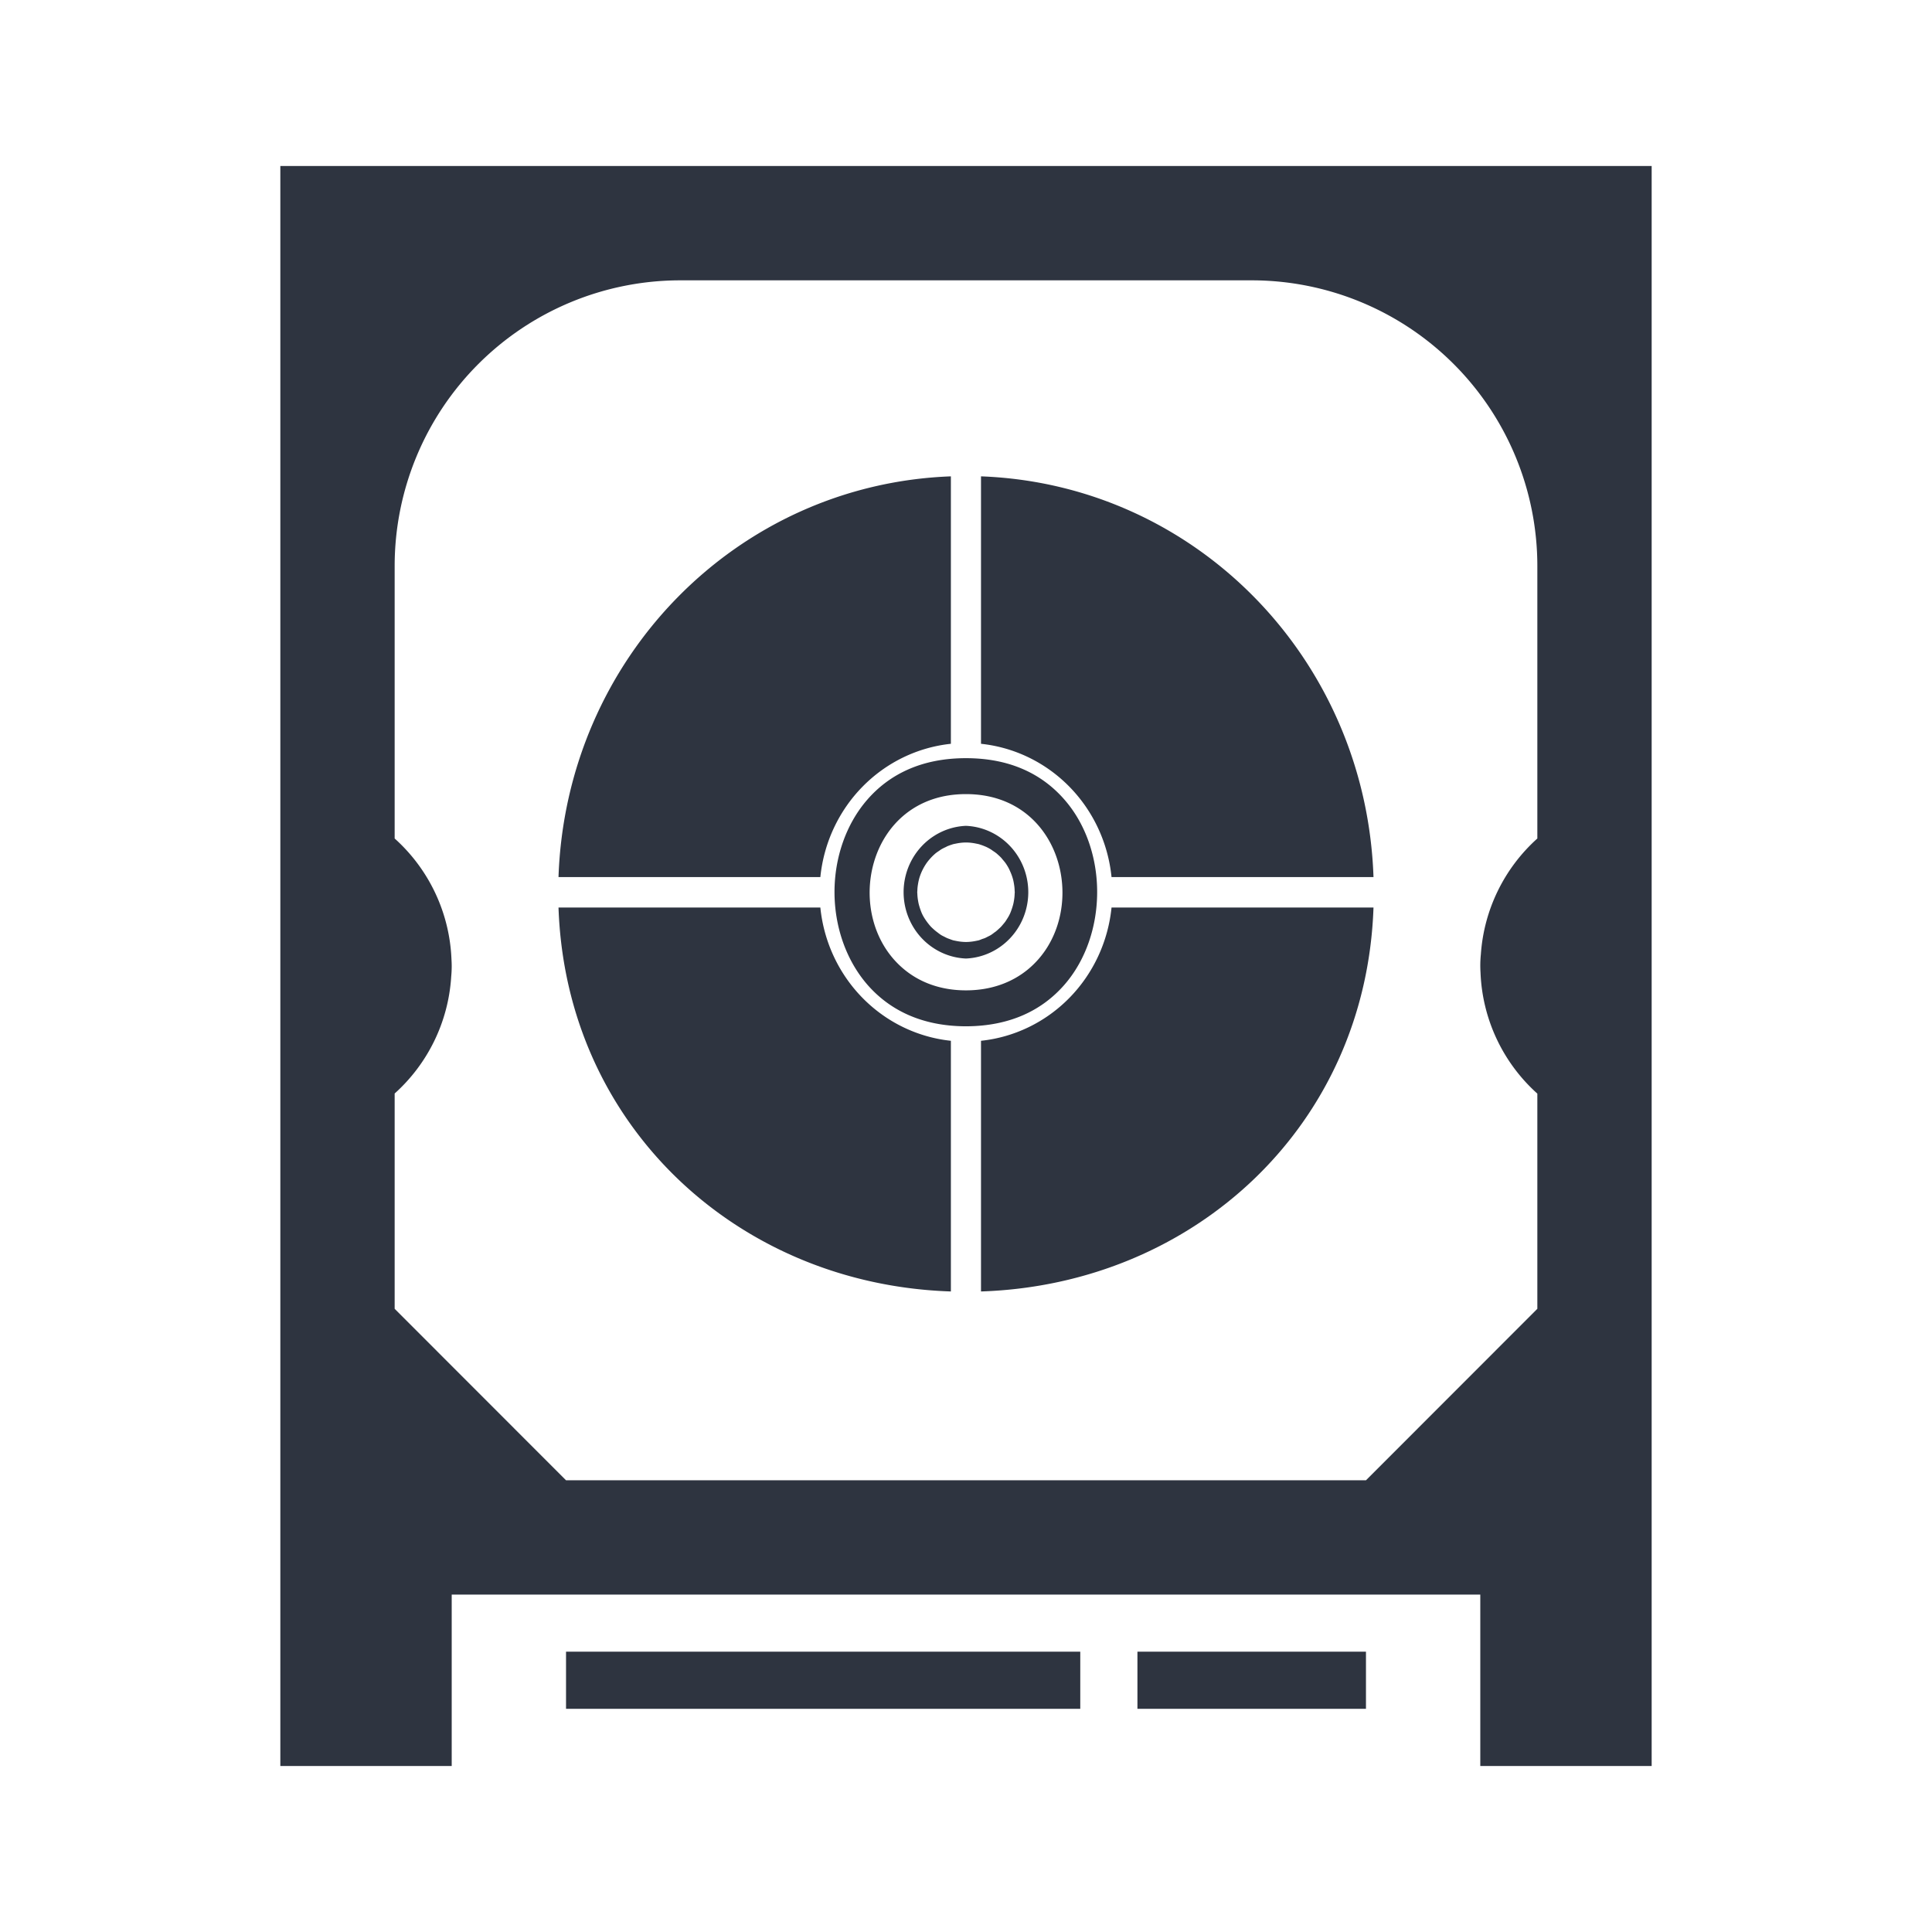 <?xml version="1.0" encoding="UTF-8" standalone="no"?>
<svg
   width="64"
   height="64"
   version="1.1"
   viewBox="0 0 16.933 16.933"
   id="svg7"
   sodipodi:docname="template.svg"
   inkscape:version="1.4.2 (ebf0e940d0, 2025-05-08)"
   xmlns:inkscape="http://www.inkscape.org/namespaces/inkscape"
   xmlns:sodipodi="http://sodipodi.sourceforge.net/DTD/sodipodi-0.dtd"
   xmlns="http://www.w3.org/2000/svg"
   xmlns:svg="http://www.w3.org/2000/svg"
   xmlns:rdf="http://www.w3.org/1999/02/22-rdf-syntax-ns#"
   xmlns:cc="http://creativecommons.org/ns#"
   xmlns:dc="http://purl.org/dc/elements/1.1/">
  <sodipodi:namedview
     id="namedview7"
     pagecolor="#9c4444"
     bordercolor="#2e3440"
     borderopacity="0.25"
     inkscape:showpageshadow="2"
     inkscape:pageopacity="0.0"
     inkscape:pagecheckerboard="0"
     inkscape:deskcolor="#d1d1d1"
     inkscape:zoom="12.3125"
     inkscape:cx="38.822335"
     inkscape:cy="35.329949"
     inkscape:window-width="2560"
     inkscape:window-height="1392"
     inkscape:window-x="0"
     inkscape:window-y="0"
     inkscape:window-maximized="1"
     inkscape:current-layer="svg7"
     showgrid="false" />
  <defs
     id="defs2">
    <style
       id="current-color-scheme"
       type="text/css">.ColorScheme-Text {color:#2e3440} .ColorScheme-Highlight {color:#3b4252}</style>
  </defs>
  <path
     id="path5"
     class="ColorScheme-Text"
     style="fill:#2e3440;fill-opacity:1;stroke-width:0.501"
     d="M 2.457 1.455 L 2.457 15.478 L 3.959 15.478 L 3.959 13.976 L 12.974 13.976 L 12.974 15.478 L 14.476 15.478 L 14.476 1.455 L 2.457 1.455 z M 5.962 2.457 L 10.971 2.457 A 2.504 2.504 0 0 1 13.474 4.961 L 13.474 7.349 A 1.502 1.502 0 0 0 12.979 8.364 A 1.002 1.002 0 0 0 12.974 8.466 A 1.002 1.002 0 0 0 12.976 8.524 A 1.502 1.502 0 0 0 13.474 9.585 L 13.474 11.471 L 11.972 12.974 L 4.961 12.974 L 3.459 11.471 L 3.459 9.584 A 1.502 1.502 0 0 0 3.954 8.569 A 1.502 1.502 0 0 0 3.954 8.566 A 1.002 1.002 0 0 0 3.959 8.466 A 1.002 1.002 0 0 0 3.957 8.409 A 1.502 1.502 0 0 0 3.459 7.349 L 3.459 4.961 A 2.504 2.504 0 0 1 5.962 2.457 z M 8.334 4.175 C 6.458 4.244 4.961 5.771 4.895 7.687 L 7.19 7.687 A 1.283 1.309 0 0 1 8.334 6.519 L 8.334 4.175 z M 8.598 4.175 L 8.598 6.519 A 1.283 1.309 0 0 1 9.742 7.687 L 12.038 7.687 C 11.972 5.771 10.475 4.244 8.598 4.175 z M 8.466 6.645 C 8.072 6.645 7.792 6.79 7.602 7.008 C 7.413 7.225 7.314 7.521 7.314 7.818 C 7.314 8.116 7.413 8.412 7.602 8.63 C 7.792 8.848 8.072 8.994 8.466 8.995 C 8.86 8.994 9.139 8.849 9.329 8.631 C 9.519 8.413 9.616 8.116 9.616 7.818 C 9.616 7.521 9.519 7.225 9.329 7.008 C 9.139 6.79 8.861 6.645 8.466 6.645 z M 8.466 6.96 C 9.344 6.959 9.564 8.044 9.006 8.499 C 8.867 8.612 8.685 8.68 8.466 8.68 C 8.248 8.68 8.066 8.612 7.928 8.499 C 7.37 8.044 7.59 6.959 8.466 6.96 z M 8.466 7.238 A 0.57 0.582 0 0 0 8.466 8.401 A 0.57 0.582 0 0 0 8.466 7.238 z M 8.466 7.384 L 8.467 7.384 A 0.428 0.436 0 0 1 8.522 7.388 A 0.428 0.436 0 0 1 8.556 7.394 A 0.428 0.436 0 0 1 8.58 7.399 A 0.428 0.436 0 0 1 8.592 7.403 A 0.428 0.436 0 0 1 8.637 7.42 A 0.428 0.436 0 0 1 8.64 7.421 A 0.428 0.436 0 0 1 8.685 7.445 A 0.428 0.436 0 0 1 8.702 7.457 A 0.428 0.436 0 0 1 8.732 7.478 A 0.428 0.436 0 0 1 8.749 7.493 A 0.428 0.436 0 0 1 8.775 7.518 A 0.428 0.436 0 0 1 8.789 7.535 A 0.428 0.436 0 0 1 8.812 7.563 A 0.428 0.436 0 0 1 8.824 7.581 A 0.428 0.436 0 0 1 8.842 7.612 A 0.428 0.436 0 0 1 8.853 7.636 A 0.428 0.436 0 0 1 8.864 7.662 A 0.428 0.436 0 0 1 8.875 7.694 A 0.428 0.436 0 0 1 8.881 7.716 A 0.428 0.436 0 0 1 8.887 7.748 A 0.428 0.436 0 0 1 8.891 7.776 A 0.428 0.436 0 0 1 8.893 7.809 A 0.428 0.436 0 0 1 8.894 7.82 A 0.428 0.436 0 0 1 8.893 7.831 A 0.428 0.436 0 0 1 8.891 7.863 A 0.428 0.436 0 0 1 8.887 7.892 A 0.428 0.436 0 0 1 8.881 7.923 A 0.428 0.436 0 0 1 8.874 7.948 A 0.428 0.436 0 0 1 8.865 7.975 A 0.428 0.436 0 0 1 8.853 8.006 A 0.428 0.436 0 0 1 8.842 8.028 A 0.428 0.436 0 0 1 8.825 8.056 A 0.428 0.436 0 0 1 8.81 8.079 A 0.428 0.436 0 0 1 8.792 8.101 A 0.428 0.436 0 0 1 8.774 8.122 A 0.428 0.436 0 0 1 8.754 8.141 A 0.428 0.436 0 0 1 8.728 8.164 A 0.428 0.436 0 0 1 8.715 8.173 A 0.428 0.436 0 0 1 8.685 8.195 A 0.428 0.436 0 0 1 8.656 8.21 A 0.428 0.436 0 0 1 8.632 8.222 A 0.428 0.436 0 0 1 8.608 8.23 A 0.428 0.436 0 0 1 8.58 8.241 A 0.428 0.436 0 0 1 8.556 8.246 A 0.428 0.436 0 0 1 8.522 8.252 A 0.428 0.436 0 0 1 8.466 8.256 A 0.428 0.436 0 0 1 8.411 8.252 A 0.428 0.436 0 0 1 8.377 8.246 A 0.428 0.436 0 0 1 8.353 8.241 A 0.428 0.436 0 0 1 8.325 8.231 A 0.428 0.436 0 0 1 8.301 8.222 A 0.428 0.436 0 0 1 8.277 8.21 A 0.428 0.436 0 0 1 8.248 8.195 A 0.428 0.436 0 0 1 8.218 8.173 A 0.428 0.436 0 0 1 8.206 8.164 A 0.428 0.436 0 0 1 8.179 8.141 A 0.428 0.436 0 0 1 8.159 8.122 A 0.428 0.436 0 0 1 8.141 8.101 A 0.428 0.436 0 0 1 8.124 8.079 A 0.428 0.436 0 0 1 8.108 8.056 A 0.428 0.436 0 0 1 8.091 8.028 A 0.428 0.436 0 0 1 8.08 8.006 A 0.428 0.436 0 0 1 8.068 7.975 A 0.428 0.436 0 0 1 8.059 7.948 A 0.428 0.436 0 0 1 8.052 7.923 A 0.428 0.436 0 0 1 8.046 7.892 A 0.428 0.436 0 0 1 8.042 7.863 A 0.428 0.436 0 0 1 8.04 7.831 A 0.428 0.436 0 0 1 8.039 7.82 A 0.428 0.436 0 0 1 8.04 7.809 A 0.428 0.436 0 0 1 8.042 7.776 A 0.428 0.436 0 0 1 8.046 7.748 A 0.428 0.436 0 0 1 8.052 7.717 A 0.428 0.436 0 0 1 8.058 7.694 A 0.428 0.436 0 0 1 8.069 7.662 A 0.428 0.436 0 0 1 8.08 7.636 A 0.428 0.436 0 0 1 8.092 7.612 A 0.428 0.436 0 0 1 8.11 7.581 A 0.428 0.436 0 0 1 8.122 7.563 A 0.428 0.436 0 0 1 8.144 7.535 A 0.428 0.436 0 0 1 8.159 7.518 A 0.428 0.436 0 0 1 8.184 7.493 A 0.428 0.436 0 0 1 8.201 7.478 A 0.428 0.436 0 0 1 8.231 7.457 A 0.428 0.436 0 0 1 8.248 7.445 A 0.428 0.436 0 0 1 8.294 7.422 A 0.428 0.436 0 0 1 8.296 7.42 A 0.428 0.436 0 0 1 8.341 7.403 A 0.428 0.436 0 0 1 8.353 7.399 A 0.428 0.436 0 0 1 8.377 7.394 A 0.428 0.436 0 0 1 8.411 7.388 A 0.428 0.436 0 0 1 8.466 7.384 z M 4.895 7.954 C 4.928 8.909 5.318 9.731 5.934 10.326 C 6.551 10.921 7.393 11.288 8.334 11.319 L 8.334 9.122 A 1.283 1.309 0 0 1 7.19 7.954 L 4.895 7.954 z M 9.742 7.954 A 1.283 1.309 0 0 1 8.598 9.122 L 8.598 11.319 C 9.539 11.288 10.382 10.921 10.999 10.326 C 11.615 9.731 12.005 8.909 12.038 7.954 L 9.742 7.954 z M 4.961 14.476 L 4.961 14.977 L 9.468 14.977 L 9.468 14.476 L 4.961 14.476 z M 9.969 14.476 L 9.969 14.977 L 11.972 14.977 L 11.972 14.476 L 9.969 14.476 z " />
</svg>
